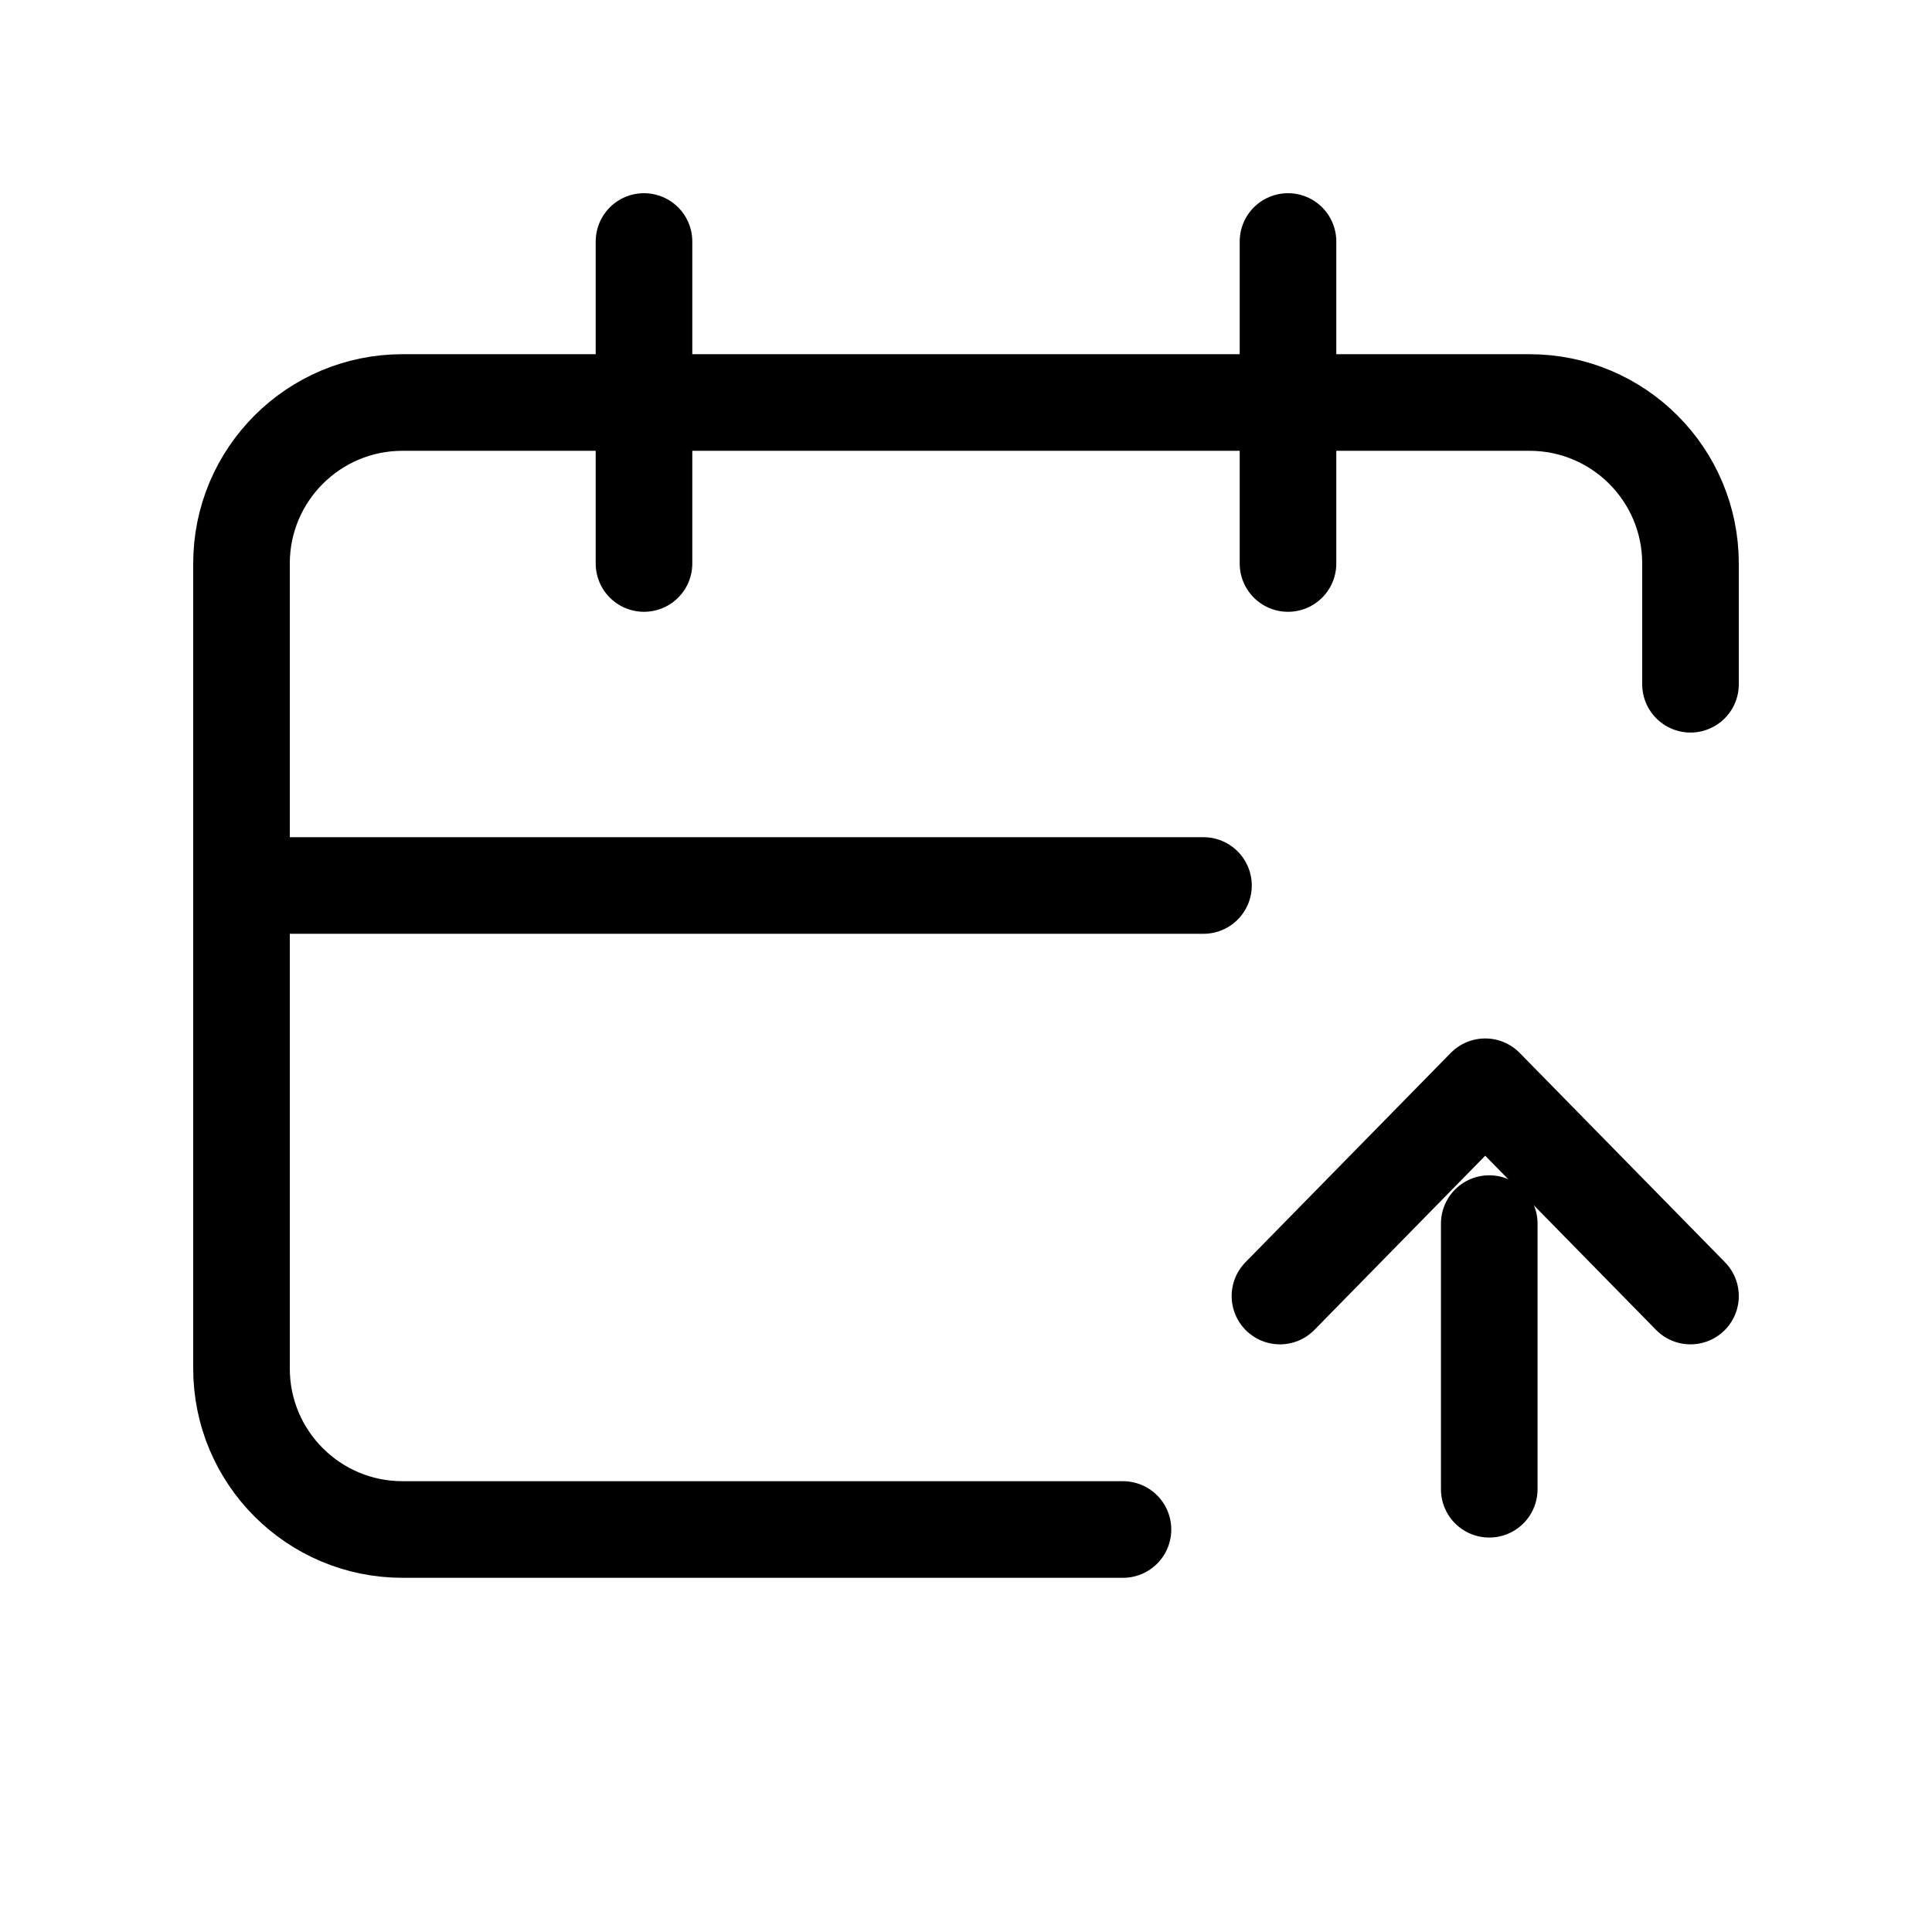 <svg width="240" height="240" xmlns="http://www.w3.org/2000/svg" viewBox="0 0 240 240"><title>240 date check out</title><g fill="none" class="nc-icon-wrapper"><path d="M139.5 190H50C38.954 190 30 181.046 30 170V70C30 58.954 38.954 50 50 50H190C201.046 50 210 58.954 210 70V85" stroke="#000" stroke-width="12" stroke-linecap="round" stroke-linejoin="round"></path><path d="M33 110L149.5 110" stroke="#000" stroke-width="12" stroke-linecap="round" stroke-linejoin="round"></path><path d="M80 70L80 30" stroke="#000" stroke-width="12" stroke-linecap="round" stroke-linejoin="round"></path><path d="M160 70L160 30" stroke="#000" stroke-width="12" stroke-linecap="round" stroke-linejoin="round"></path><path d="M185 185L185 152" stroke="#000" stroke-width="12" stroke-linecap="round" stroke-linejoin="round" data-color="color-2"></path><path d="M159 161L184.5 135L210 161" stroke="#000" stroke-width="12" stroke-linecap="round" stroke-linejoin="round" data-color="color-2"></path></g></svg>